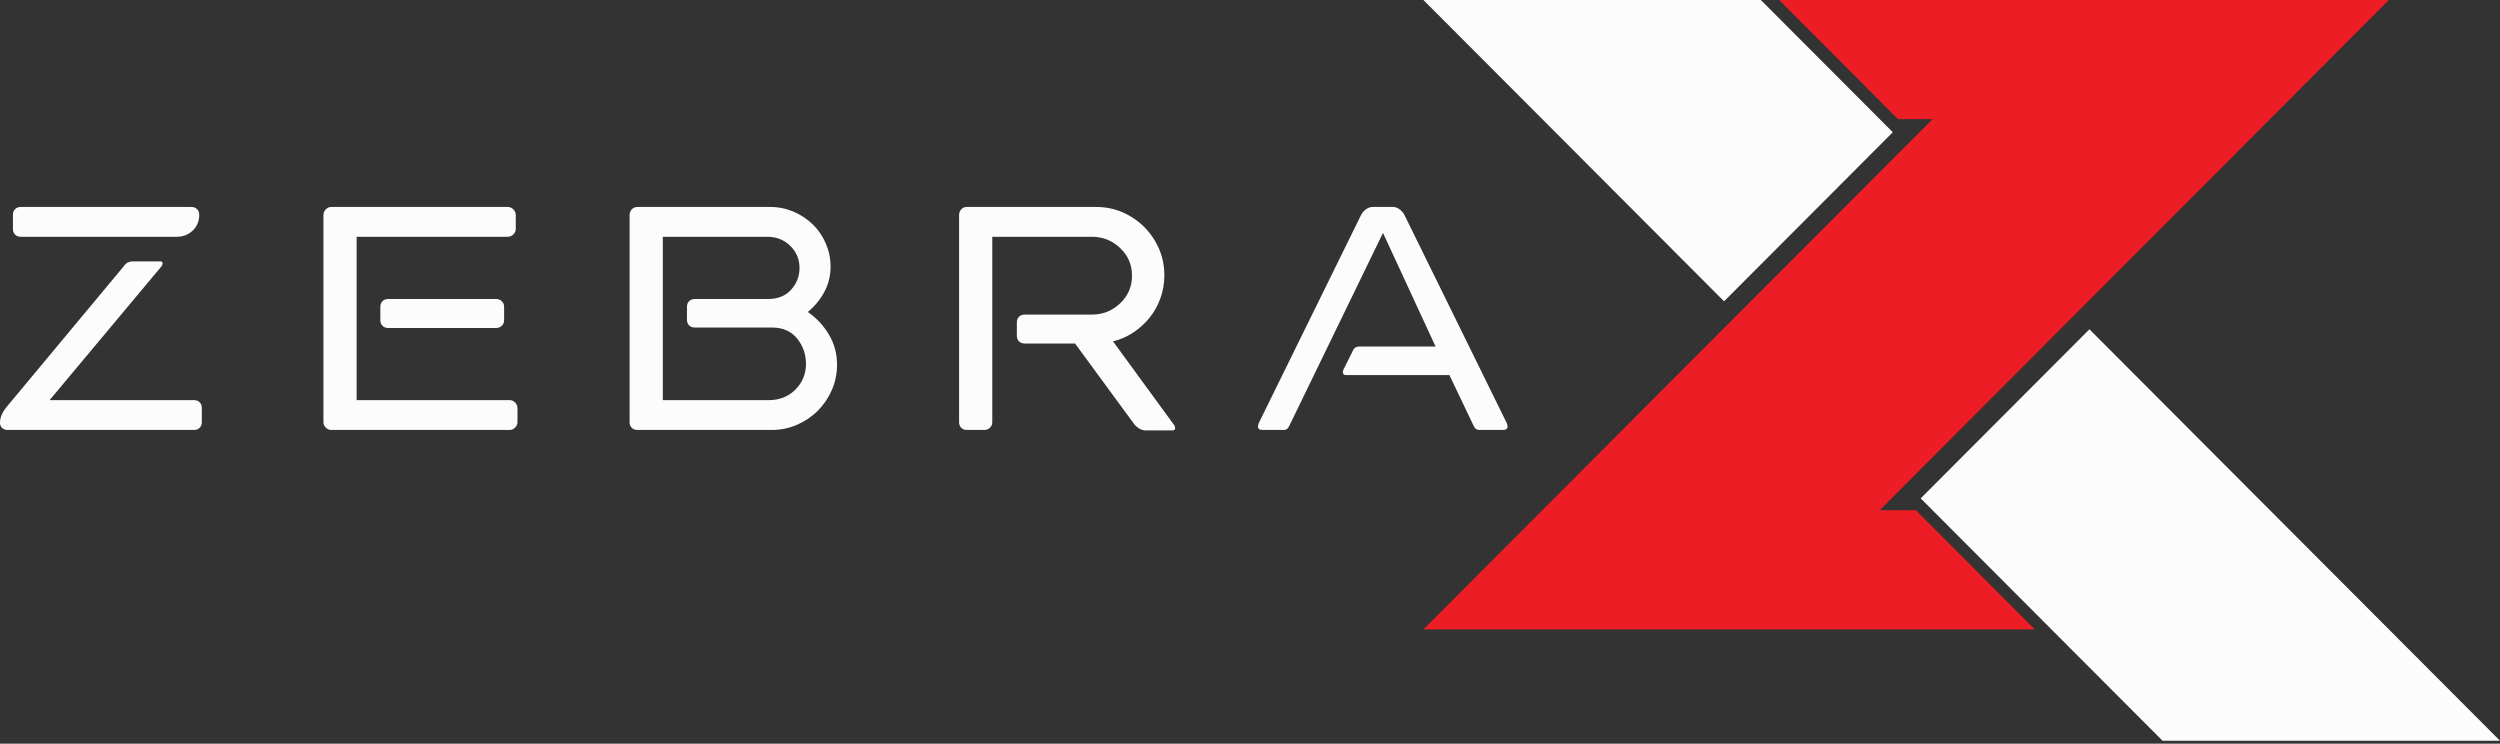<svg width="158" height="47" viewBox="0 0 158 47" fill="none" xmlns="http://www.w3.org/2000/svg">
<rect x="0" y="0" width="158" height="47" fill="#333333" stroke="none"/>
<path fill-rule="evenodd" clip-rule="evenodd" d="M112.44 0L119.954 7.53H122.136L89.959 39.776H128.602L121.088 32.246H118.799L150.977 0H112.44Z" fill="#EC1D24"/>
<path fill-rule="evenodd" clip-rule="evenodd" d="M108.961 19.043L89.959 0H111.285L119.624 8.357L108.961 19.043ZM136.671 46.814L121.388 31.497L132.052 20.811L157.998 46.814H136.671Z" fill="#FCFCFC"/>
<path fill-rule="evenodd" clip-rule="evenodd" d="M0.818 13.572C0.818 13.426 0.863 13.308 0.954 13.217C1.045 13.126 1.163 13.08 1.308 13.08H12.101C12.246 13.08 12.364 13.126 12.456 13.217C12.546 13.308 12.592 13.426 12.592 13.572C12.592 13.972 12.456 14.305 12.183 14.568C11.91 14.833 11.574 14.964 11.174 14.964H1.308C1.163 14.964 1.045 14.92 0.954 14.828C0.863 14.737 0.818 14.619 0.818 14.473V13.572ZM0 26.709C0 26.381 0.145 26.044 0.436 25.698L7.849 16.795C7.904 16.703 7.981 16.635 8.081 16.59C8.181 16.544 8.267 16.521 8.34 16.521H10.139C10.229 16.521 10.275 16.558 10.275 16.631C10.275 16.703 10.248 16.777 10.193 16.849L3.134 25.289H12.265C12.41 25.289 12.528 25.334 12.619 25.425C12.71 25.517 12.755 25.635 12.755 25.78V26.682C12.755 26.828 12.71 26.945 12.619 27.037C12.528 27.128 12.41 27.173 12.265 27.173H0.491C0.345 27.173 0.227 27.132 0.136 27.05C0.045 26.968 0 26.855 0 26.709ZM24.038 19.389C24.038 19.244 24.083 19.126 24.174 19.034C24.265 18.943 24.383 18.897 24.529 18.897H31.37C31.496 18.897 31.61 18.943 31.71 19.034C31.81 19.126 31.86 19.244 31.86 19.389V20.236C31.86 20.381 31.81 20.5 31.71 20.591C31.61 20.682 31.496 20.728 31.37 20.728H24.529C24.383 20.728 24.265 20.682 24.174 20.591C24.083 20.5 24.038 20.381 24.038 20.236V19.389ZM22.539 25.288H32.215C32.341 25.288 32.455 25.339 32.555 25.439C32.655 25.539 32.705 25.662 32.705 25.807V26.681C32.705 26.809 32.655 26.923 32.555 27.023C32.455 27.123 32.341 27.173 32.215 27.173H20.931C20.804 27.173 20.69 27.123 20.59 27.023C20.491 26.923 20.441 26.809 20.441 26.681V13.599C20.441 13.454 20.491 13.331 20.59 13.23C20.69 13.131 20.804 13.08 20.931 13.08H32.078C32.223 13.08 32.346 13.131 32.446 13.23C32.546 13.331 32.596 13.454 32.596 13.599V14.473C32.596 14.601 32.546 14.714 32.446 14.814C32.346 14.915 32.223 14.964 32.078 14.964H22.539V25.288ZM41.89 25.289V14.964H48.492C49.072 14.964 49.556 15.156 49.945 15.538C50.334 15.921 50.529 16.385 50.529 16.931C50.529 17.46 50.352 17.919 49.998 18.311C49.644 18.702 49.157 18.897 48.54 18.897H43.907C43.761 18.897 43.643 18.943 43.552 19.034C43.461 19.126 43.416 19.244 43.416 19.389V20.209C43.416 20.354 43.461 20.473 43.552 20.564C43.643 20.655 43.761 20.7 43.907 20.7H48.785C49.476 20.7 50.007 20.932 50.38 21.397C50.751 21.861 50.938 22.394 50.938 22.994C50.938 23.632 50.716 24.174 50.272 24.62C49.828 25.066 49.263 25.289 48.574 25.289H41.89ZM39.927 13.23C39.837 13.331 39.791 13.453 39.791 13.599V26.682C39.791 26.828 39.837 26.945 39.927 27.037C40.019 27.128 40.137 27.173 40.282 27.173H48.776C49.341 27.173 49.873 27.064 50.374 26.845C50.875 26.627 51.312 26.331 51.685 25.958C52.059 25.585 52.354 25.148 52.573 24.647C52.791 24.146 52.901 23.613 52.901 23.049C52.901 22.358 52.731 21.724 52.391 21.151C52.051 20.577 51.606 20.099 51.054 19.717C51.478 19.371 51.823 18.952 52.091 18.461C52.358 17.969 52.492 17.432 52.492 16.849C52.492 16.34 52.391 15.852 52.191 15.388C51.991 14.924 51.718 14.524 51.372 14.186C51.026 13.85 50.62 13.581 50.156 13.38C49.692 13.181 49.205 13.08 48.695 13.08H40.282C40.137 13.08 40.019 13.131 39.927 13.23ZM60.614 13.599C60.614 13.454 60.659 13.331 60.75 13.23C60.84 13.131 60.958 13.08 61.104 13.08H69.28C69.88 13.08 70.439 13.194 70.957 13.421C71.474 13.65 71.928 13.959 72.319 14.35C72.71 14.742 73.019 15.197 73.246 15.715C73.473 16.234 73.587 16.795 73.587 17.396C73.587 17.906 73.505 18.388 73.341 18.843C73.177 19.298 72.95 19.708 72.66 20.072C72.369 20.437 72.024 20.75 71.624 21.015C71.224 21.278 70.797 21.465 70.343 21.574L74.213 26.873C74.25 26.927 74.268 26.991 74.268 27.064C74.268 27.155 74.213 27.2 74.105 27.2H72.387C72.26 27.2 72.128 27.16 71.992 27.078C71.856 26.996 71.742 26.891 71.651 26.764L67.945 21.711H64.756C64.611 21.711 64.493 21.665 64.402 21.574C64.311 21.483 64.265 21.365 64.265 21.219V20.373C64.265 20.227 64.311 20.109 64.402 20.017C64.493 19.927 64.611 19.881 64.756 19.881H69.008C69.698 19.881 70.293 19.645 70.793 19.171C71.292 18.697 71.543 18.115 71.543 17.423C71.543 16.731 71.292 16.148 70.793 15.675C70.293 15.202 69.698 14.964 69.008 14.964H62.712V26.681C62.712 26.828 62.661 26.945 62.562 27.037C62.462 27.128 62.339 27.173 62.194 27.173H61.104C60.958 27.173 60.84 27.128 60.75 27.037C60.659 26.945 60.614 26.828 60.614 26.681V13.599ZM95.281 26.927C95.281 26.909 95.262 26.845 95.226 26.736L88.767 13.599C88.695 13.454 88.59 13.331 88.454 13.23C88.317 13.13 88.176 13.08 88.031 13.08H86.75C86.605 13.08 86.464 13.13 86.328 13.23C86.191 13.331 86.087 13.454 86.014 13.599L79.555 26.736C79.518 26.845 79.501 26.909 79.501 26.927C79.501 27.091 79.591 27.173 79.773 27.173H81.136C81.281 27.173 81.39 27.101 81.463 26.954L87.405 14.719L90.729 21.902H85.905C85.705 21.902 85.569 21.993 85.497 22.175L84.897 23.377C84.879 23.413 84.87 23.459 84.87 23.513C84.87 23.641 84.933 23.705 85.06 23.705H91.602L93.155 26.954C93.228 27.101 93.337 27.173 93.482 27.173H95.008C95.19 27.173 95.281 27.091 95.281 26.927Z" fill="#FCFCFC"/>
</svg>
